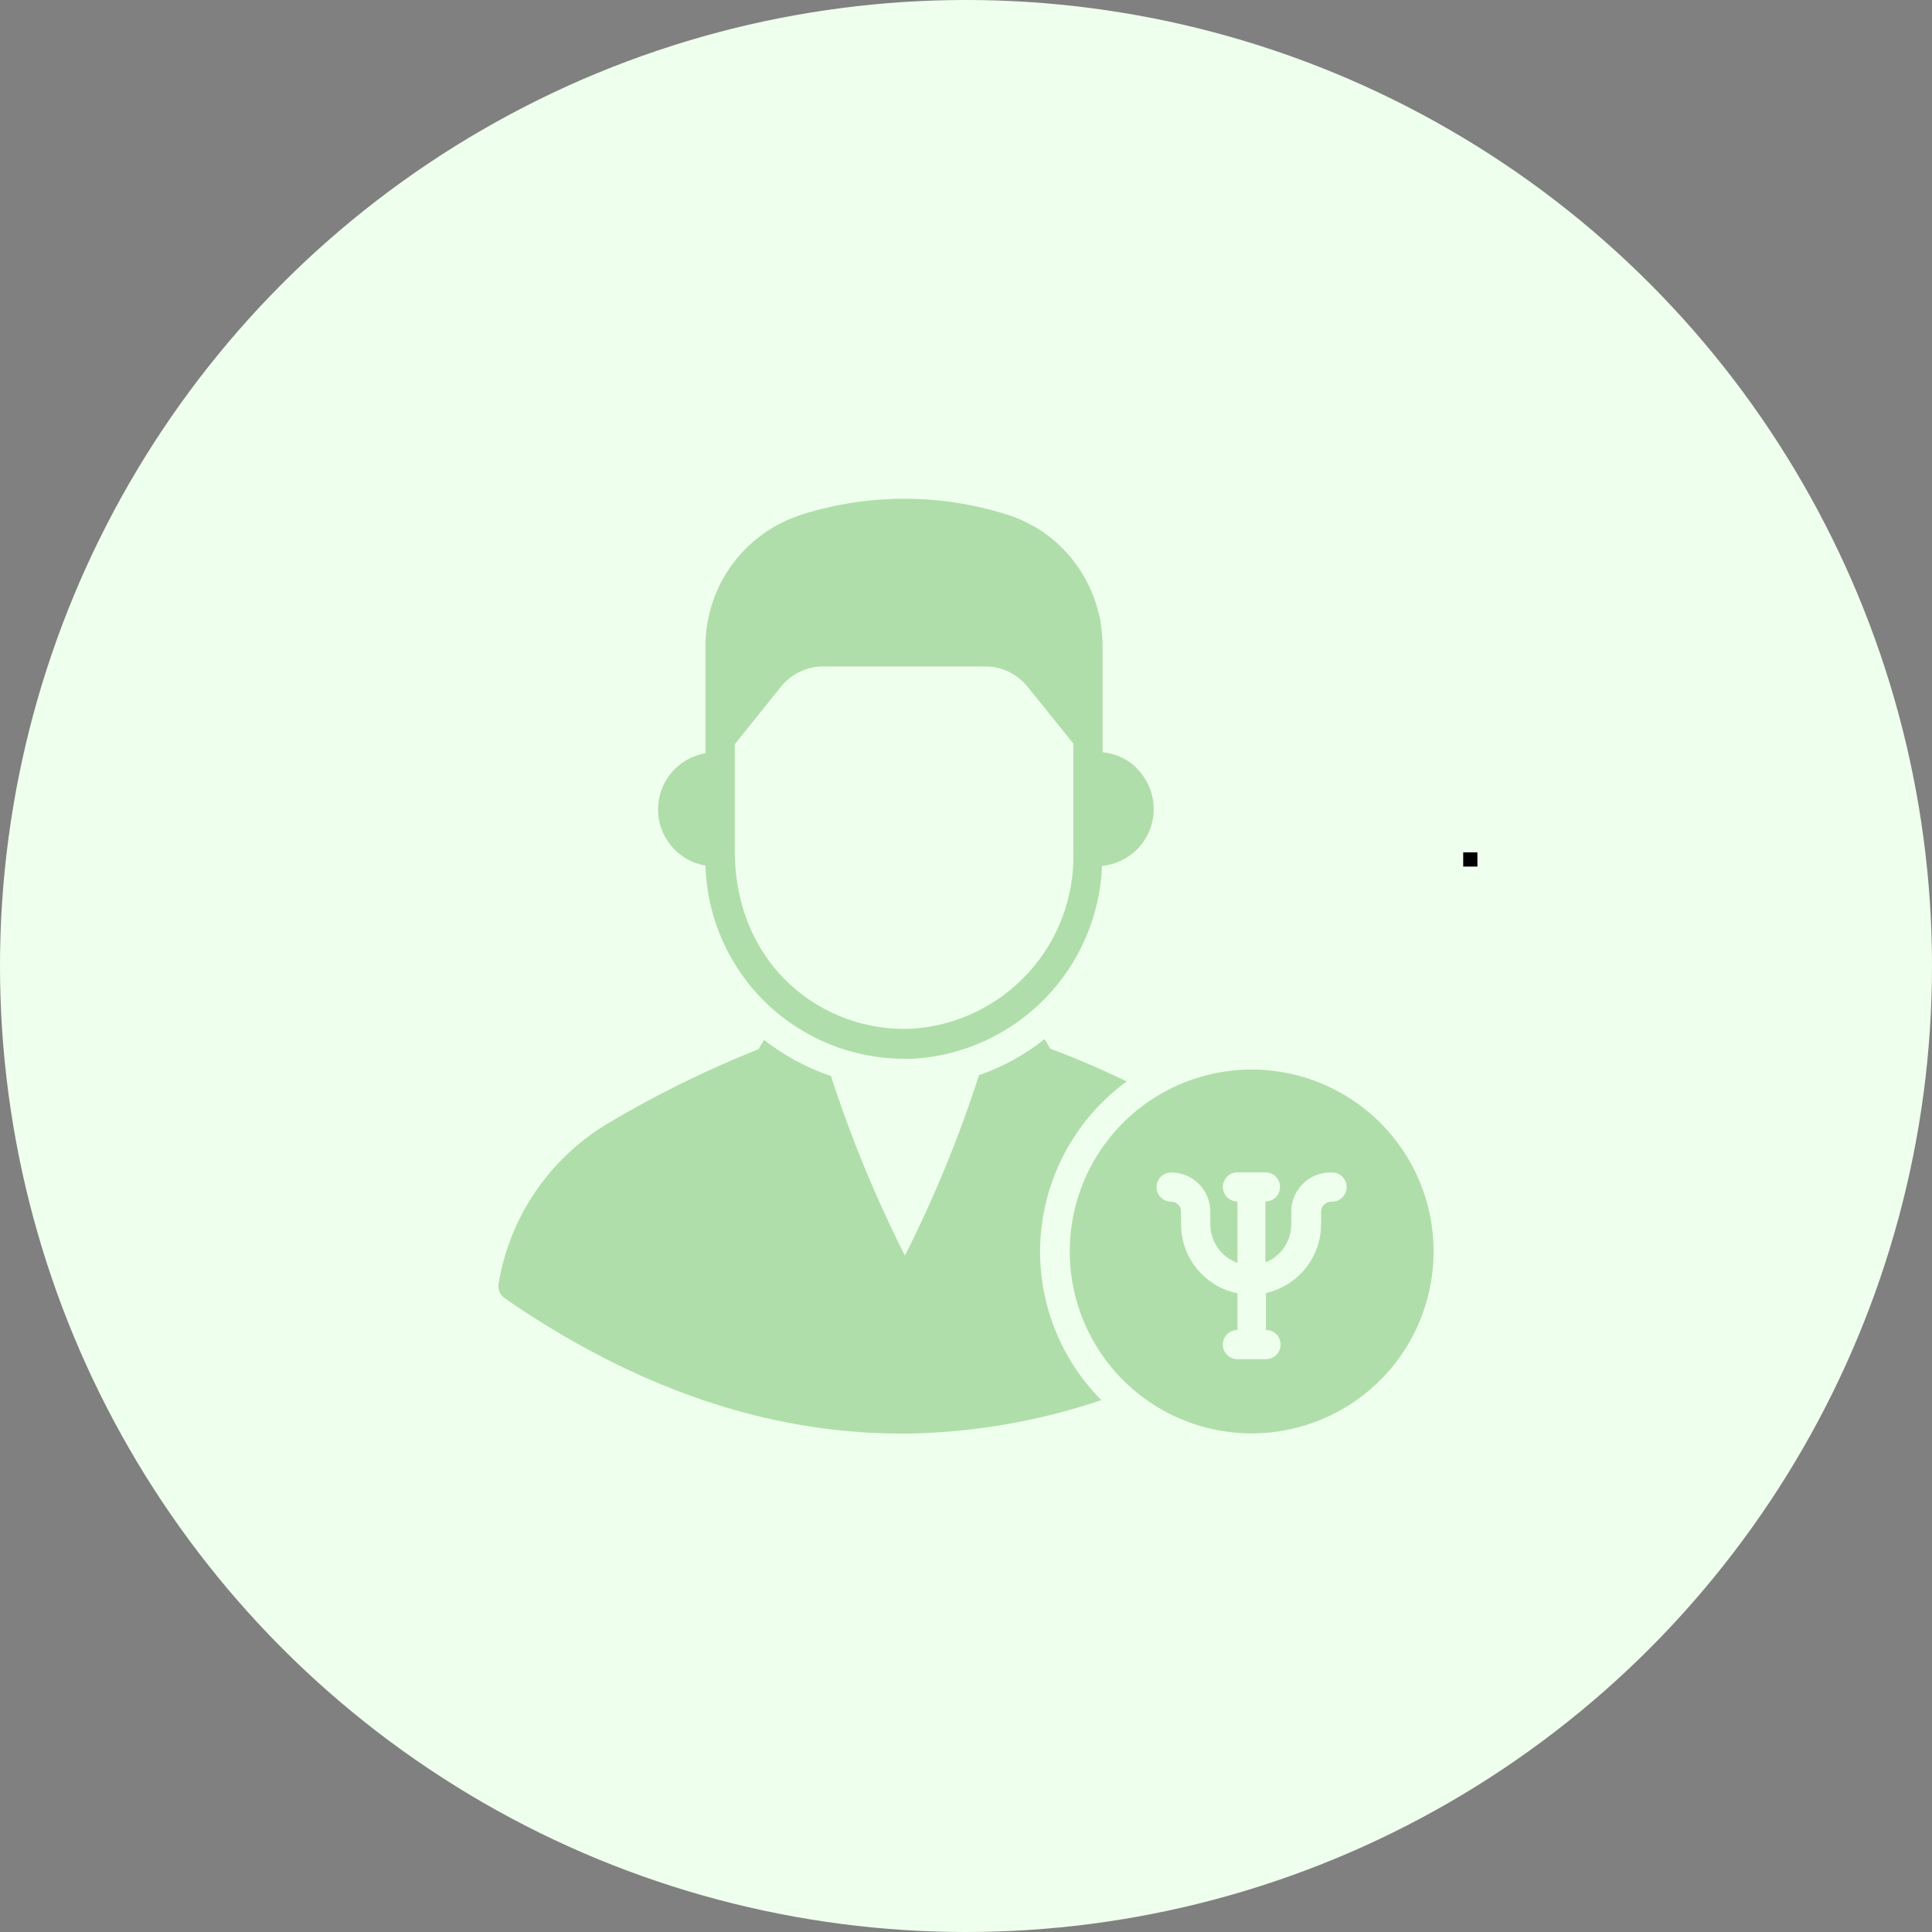 <svg width="136" height="136" viewBox="0 0 136 136" fill="none" xmlns="http://www.w3.org/2000/svg">
<rect x="0" y="0" width="136" height="136" fill="#808080" stroke="none"/>
<circle cx="68" cy="68" r="68" fill="#EFFFED"/>
<g clip-path="url(#clip0_107_264)">
<line x1="103" y1="60.5" x2="860" y2="60.5" stroke="black"/>
<path d="M73.214 88.087C73.211 92.01 74.761 95.776 77.526 98.558C73.127 100.045 68.526 100.841 63.885 100.914C63.832 100.92 63.776 100.92 63.722 100.914H63.452C54.039 100.914 44.729 97.739 35.527 91.389C35.195 91.161 35.026 90.759 35.097 90.362C35.873 85.677 38.663 81.57 42.727 79.118C46.139 77.085 49.705 75.324 53.395 73.853L53.786 73.206C55.2 74.311 56.792 75.172 58.497 75.746C59.9 80.088 61.641 84.312 63.7 88.385C65.767 84.293 67.511 80.046 68.914 75.684C70.588 75.104 72.149 74.247 73.535 73.144L73.946 73.833C75.2 74.275 77.093 75.065 79.315 76.125C75.493 78.915 73.228 83.356 73.214 88.087Z" fill="#B0DEAA"/>
<path d="M80.023 54.072C79.376 53.431 78.524 53.035 77.616 52.953V45.536C77.619 45.002 77.576 44.467 77.495 43.942C77.495 43.694 77.402 43.458 77.351 43.21H77.349C76.823 40.966 75.515 38.983 73.656 37.616L73.462 37.473C72.671 36.936 71.811 36.517 70.9 36.227C66.189 34.736 61.132 34.736 56.418 36.227C55.757 36.443 55.119 36.725 54.514 37.071C51.488 38.82 49.634 42.06 49.66 45.556V53.023C47.733 53.352 46.321 55.023 46.321 56.977C46.321 58.935 47.733 60.605 49.66 60.934C49.764 64.568 51.28 68.019 53.881 70.556C56.486 73.093 59.973 74.519 63.607 74.53H64.296C67.8 74.316 71.1 72.809 73.552 70.3C76.004 67.791 77.439 64.461 77.576 60.954C79.129 60.805 80.456 59.773 80.982 58.302C81.505 56.831 81.131 55.191 80.023 54.095L80.023 54.072ZM75.56 60.069C75.616 63.185 74.474 66.205 72.368 68.501C70.264 70.798 67.356 72.199 64.245 72.413C57.9 72.731 51.727 67.949 51.727 59.894V52.384L54.967 48.351V48.354C55.692 47.44 56.795 46.911 57.962 46.914H69.358C70.525 46.914 71.628 47.449 72.351 48.365L75.56 52.345L75.56 60.069Z" fill="#B0DEAA"/>
<path d="M97.148 79.025C94.33 76.215 90.365 74.876 86.419 75.402C82.473 75.925 78.997 78.257 77.011 81.705C75.026 85.156 74.756 89.333 76.283 93.008C77.81 96.684 80.96 99.441 84.805 100.467C88.653 101.493 92.756 100.675 95.912 98.248C99.067 95.823 100.918 92.069 100.915 88.086C100.921 84.686 99.565 81.424 97.149 79.024L97.148 79.025ZM93.796 84.591C93.596 84.568 93.394 84.63 93.242 84.762C93.087 84.897 92.997 85.088 92.995 85.291V86.197V86.194C92.983 88.511 91.374 90.511 89.116 91.02V93.621C89.684 93.621 90.145 94.083 90.145 94.651C90.145 95.219 89.684 95.677 89.116 95.677H87.111C86.543 95.677 86.081 95.219 86.081 94.651C86.081 94.083 86.543 93.621 87.111 93.621V91.04C84.805 90.57 83.148 88.548 83.139 86.194V85.288V85.291C83.142 85.103 83.069 84.925 82.94 84.793C82.808 84.661 82.628 84.588 82.442 84.591C81.874 84.591 81.413 84.129 81.413 83.561C81.413 82.993 81.874 82.535 82.442 82.535C83.963 82.535 85.198 83.766 85.198 85.291V86.197V86.194C85.204 87.409 85.969 88.489 87.111 88.899V84.579C86.543 84.579 86.081 84.121 86.081 83.553C86.081 82.985 86.543 82.523 87.111 82.523H89.077H89.074C89.347 82.523 89.611 82.63 89.802 82.824C89.996 83.018 90.103 83.28 90.103 83.553C90.103 83.826 89.996 84.087 89.802 84.278C89.611 84.472 89.347 84.579 89.074 84.579V88.868C90.174 88.435 90.894 87.375 90.896 86.194V85.288V85.291C90.896 84.548 91.194 83.837 91.726 83.319C92.255 82.799 92.972 82.518 93.714 82.535C93.996 82.52 94.271 82.622 94.474 82.816C94.679 83.01 94.794 83.28 94.794 83.561C94.794 84.118 94.353 84.574 93.796 84.591Z" fill="#B0DEAA"/>
</g>
<defs>
<clipPath id="clip0_107_264">
<rect width="72" height="72" fill="white" transform="translate(32 32)"/>
</clipPath>
</defs>
</svg>
